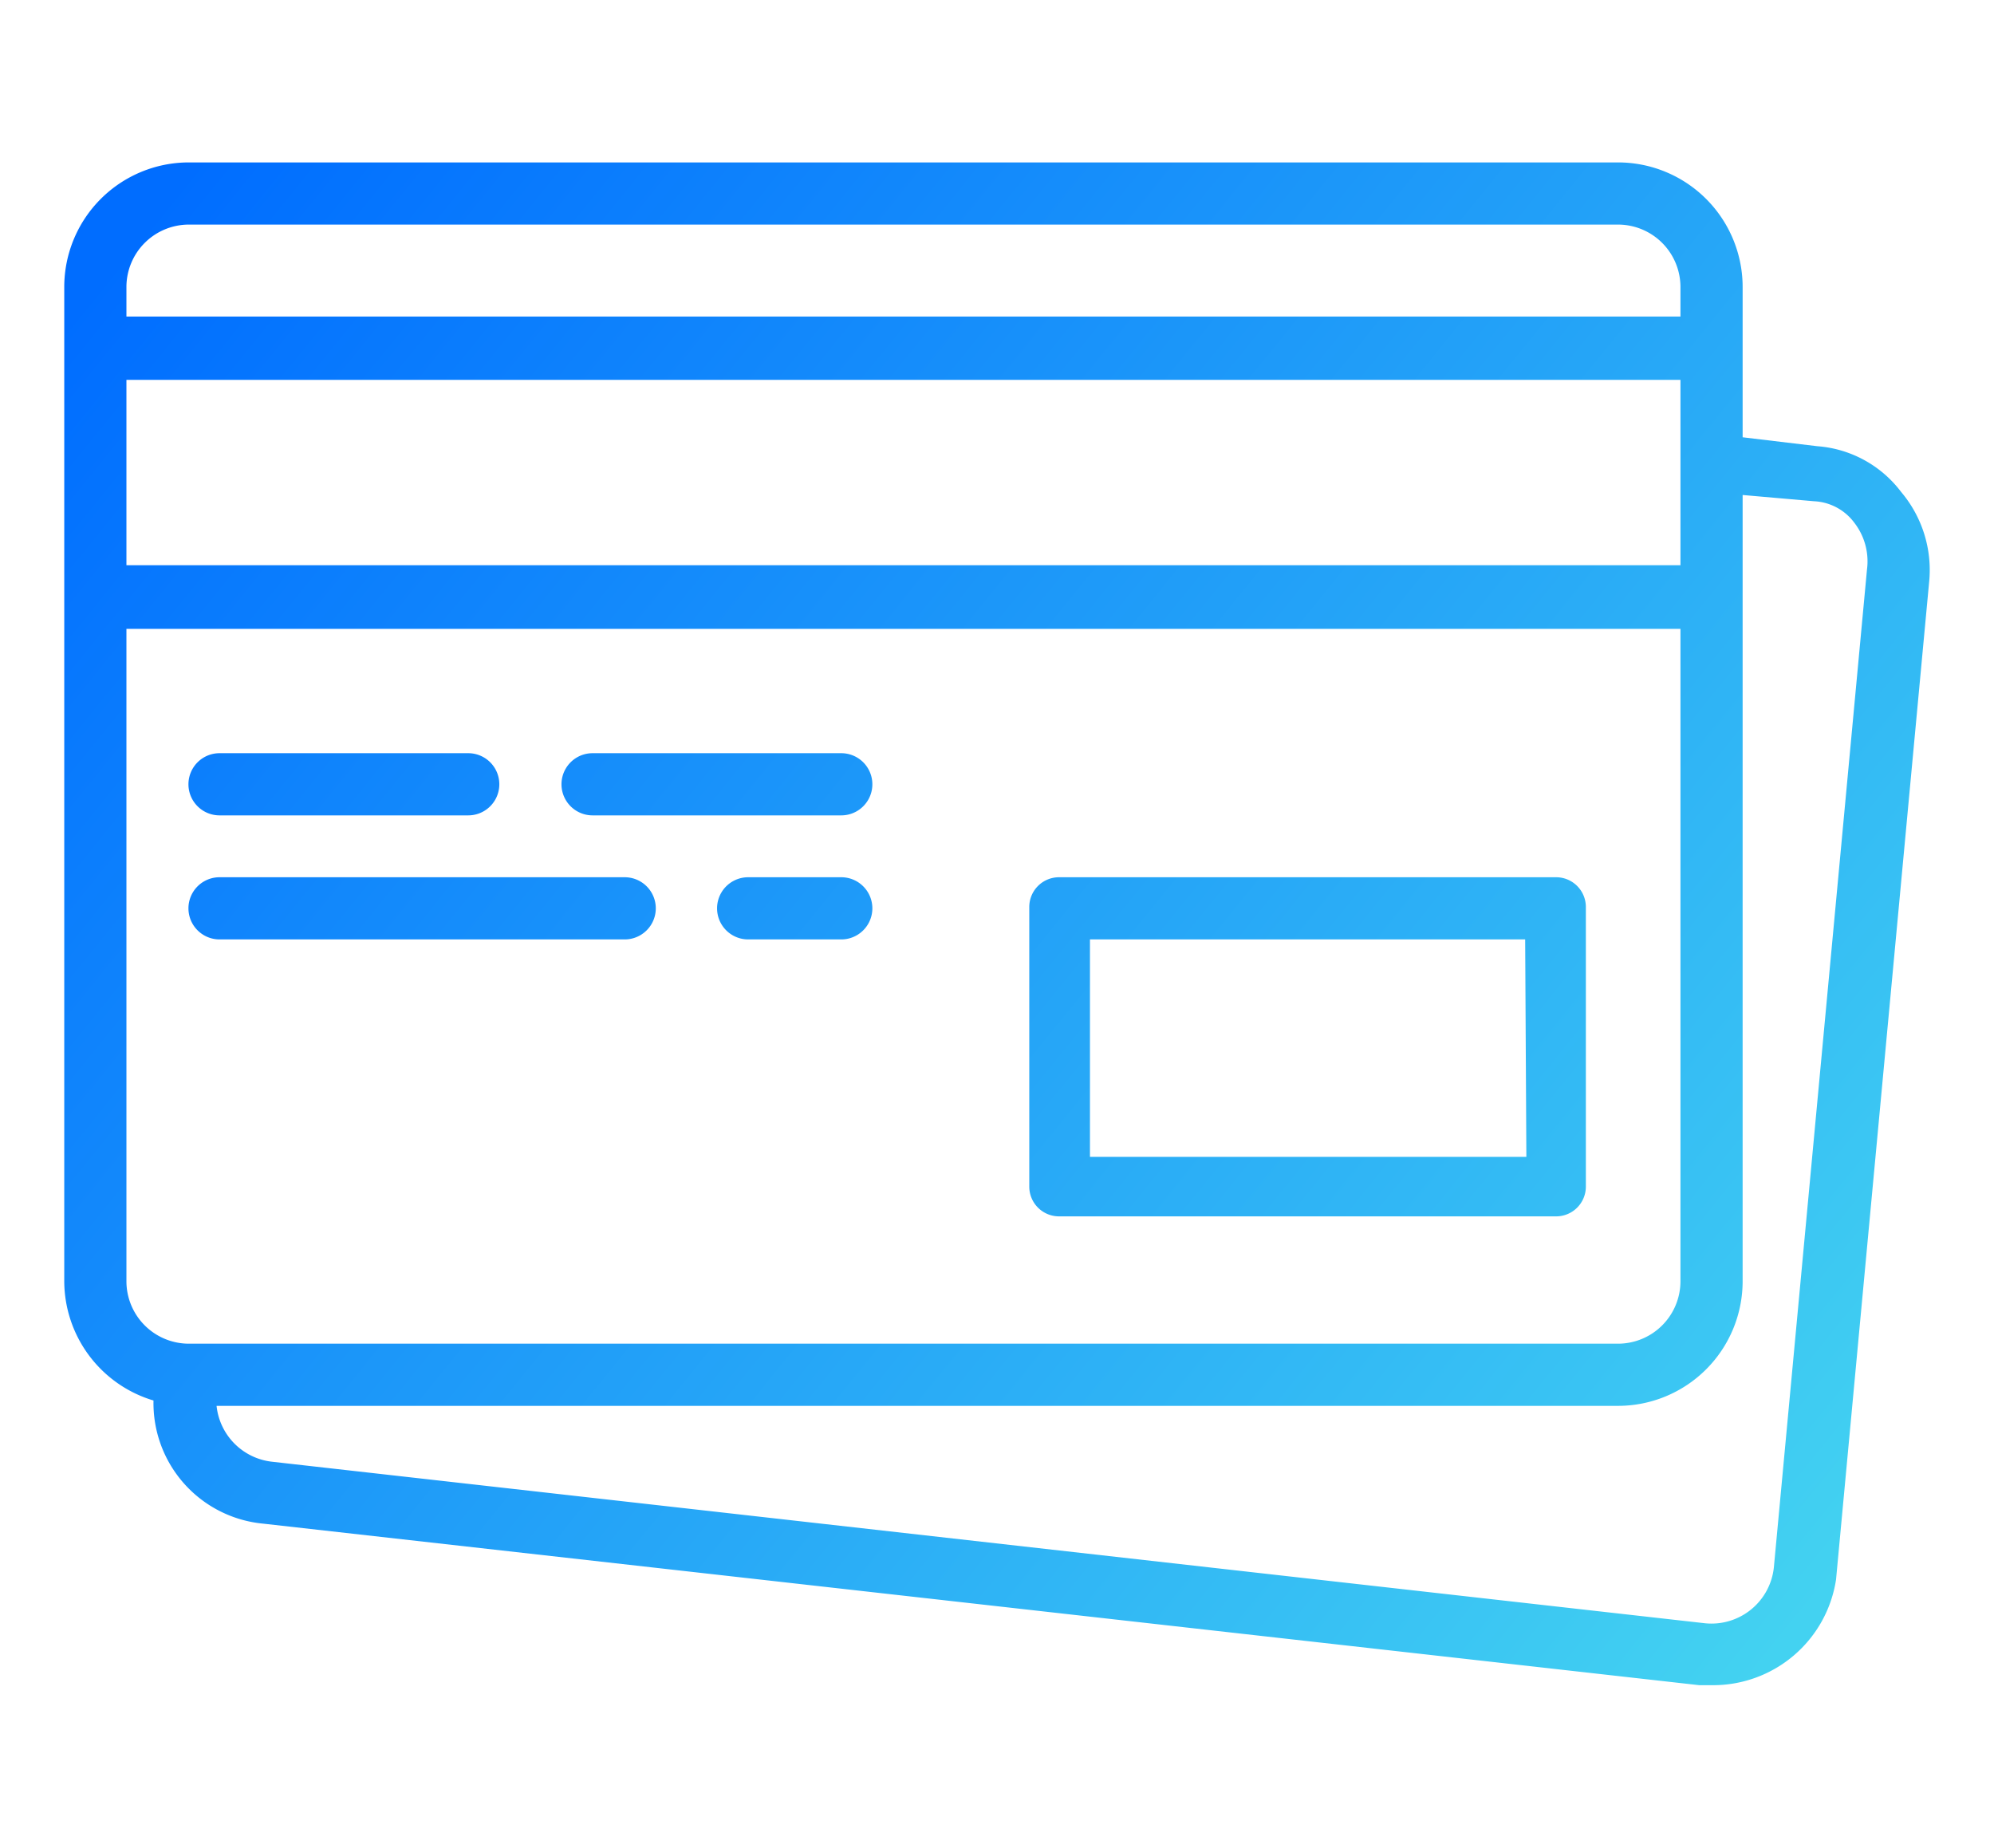 <svg id="Layer_1" data-name="Layer 1" xmlns="http://www.w3.org/2000/svg" xmlns:xlink="http://www.w3.org/1999/xlink" viewBox="0 0 67.03 62.12"><defs><style>.cls-1{fill:url(#linear-gradient);}.cls-2{fill:url(#linear-gradient-2);}.cls-3{fill:url(#linear-gradient-3);}.cls-4{fill:url(#linear-gradient-4);}.cls-5{fill:url(#linear-gradient-5);}.cls-6{fill:url(#linear-gradient-6);}</style><linearGradient id="linear-gradient" x1="6.79" y1="5.07" x2="63.45" y2="51.07" gradientUnits="userSpaceOnUse"><stop offset="0" stop-color="#006dff"/><stop offset="1" stop-color="#43d2f1"/></linearGradient><linearGradient id="linear-gradient-2" x1="-1.73" y1="15.57" x2="54.93" y2="61.57" xlink:href="#linear-gradient"/><linearGradient id="linear-gradient-3" x1="3.25" y1="9.43" x2="59.91" y2="55.43" xlink:href="#linear-gradient"/><linearGradient id="linear-gradient-4" x1="-2.74" y1="16.81" x2="53.93" y2="62.81" xlink:href="#linear-gradient"/><linearGradient id="linear-gradient-5" x1="2.24" y1="10.67" x2="58.91" y2="56.67" xlink:href="#linear-gradient"/><linearGradient id="linear-gradient-6" x1="5.34" y1="6.85" x2="62.01" y2="52.85" xlink:href="#linear-gradient"/></defs><title>dev-icon-7</title><path class="cls-1" d="M52.31,29.49H35.6a1,1,0,0,0-1,1v9.4a1,1,0,0,0,1,1H52.31a1,1,0,0,0,1-1v-9.4A1,1,0,0,0,52.31,29.49Zm-1,9.4H36.64V31.58H51.27Z"/><path class="cls-2" d="M7.38,27.41h8.36a1,1,0,1,0,0-2.09H7.38a1,1,0,0,0,0,2.09Z"/><path class="cls-3" d="M28.28,25.32H19.92a1,1,0,0,0,0,2.09h8.36a1,1,0,0,0,0-2.09Z"/><path class="cls-4" d="M21,29.49H7.38a1,1,0,0,0,0,2.09H21a1,1,0,1,0,0-2.09Z"/><path class="cls-5" d="M28.28,29.49H25.15a1,1,0,1,0,0,2.09h3.13a1,1,0,0,0,0-2.09Z"/><path class="cls-6" d="M63.91,16.54A3.89,3.89,0,0,0,61.09,15l-2.51-.3v-5A4.19,4.19,0,0,0,54.4,5.46H6.34A4.19,4.19,0,0,0,2.16,9.64V43.08a4.2,4.2,0,0,0,3,4,4.07,4.07,0,0,0,3.69,4.14l48.27,5.43h.42a4.18,4.18,0,0,0,4.18-3.55l3.13-33.54A4.06,4.06,0,0,0,63.91,16.54ZM4.25,9.64A2.1,2.1,0,0,1,6.34,7.55H54.4a2.1,2.1,0,0,1,2.09,2.09v1H4.25Zm0,3.13H56.49V19H4.25Zm0,30.3V21.14H56.49V43.08a2.1,2.1,0,0,1-2.09,2.09H6.34A2.1,2.1,0,0,1,4.25,43.08ZM62.76,19.15,59.63,52.69a2.11,2.11,0,0,1-2.3,1.88L9.16,49.14a2.11,2.11,0,0,1-1.88-1.88H54.4a4.19,4.19,0,0,0,4.18-4.18V16.64l2.4.21a1.79,1.79,0,0,1,1.36.73A2.12,2.12,0,0,1,62.76,19.15Z"/></svg>